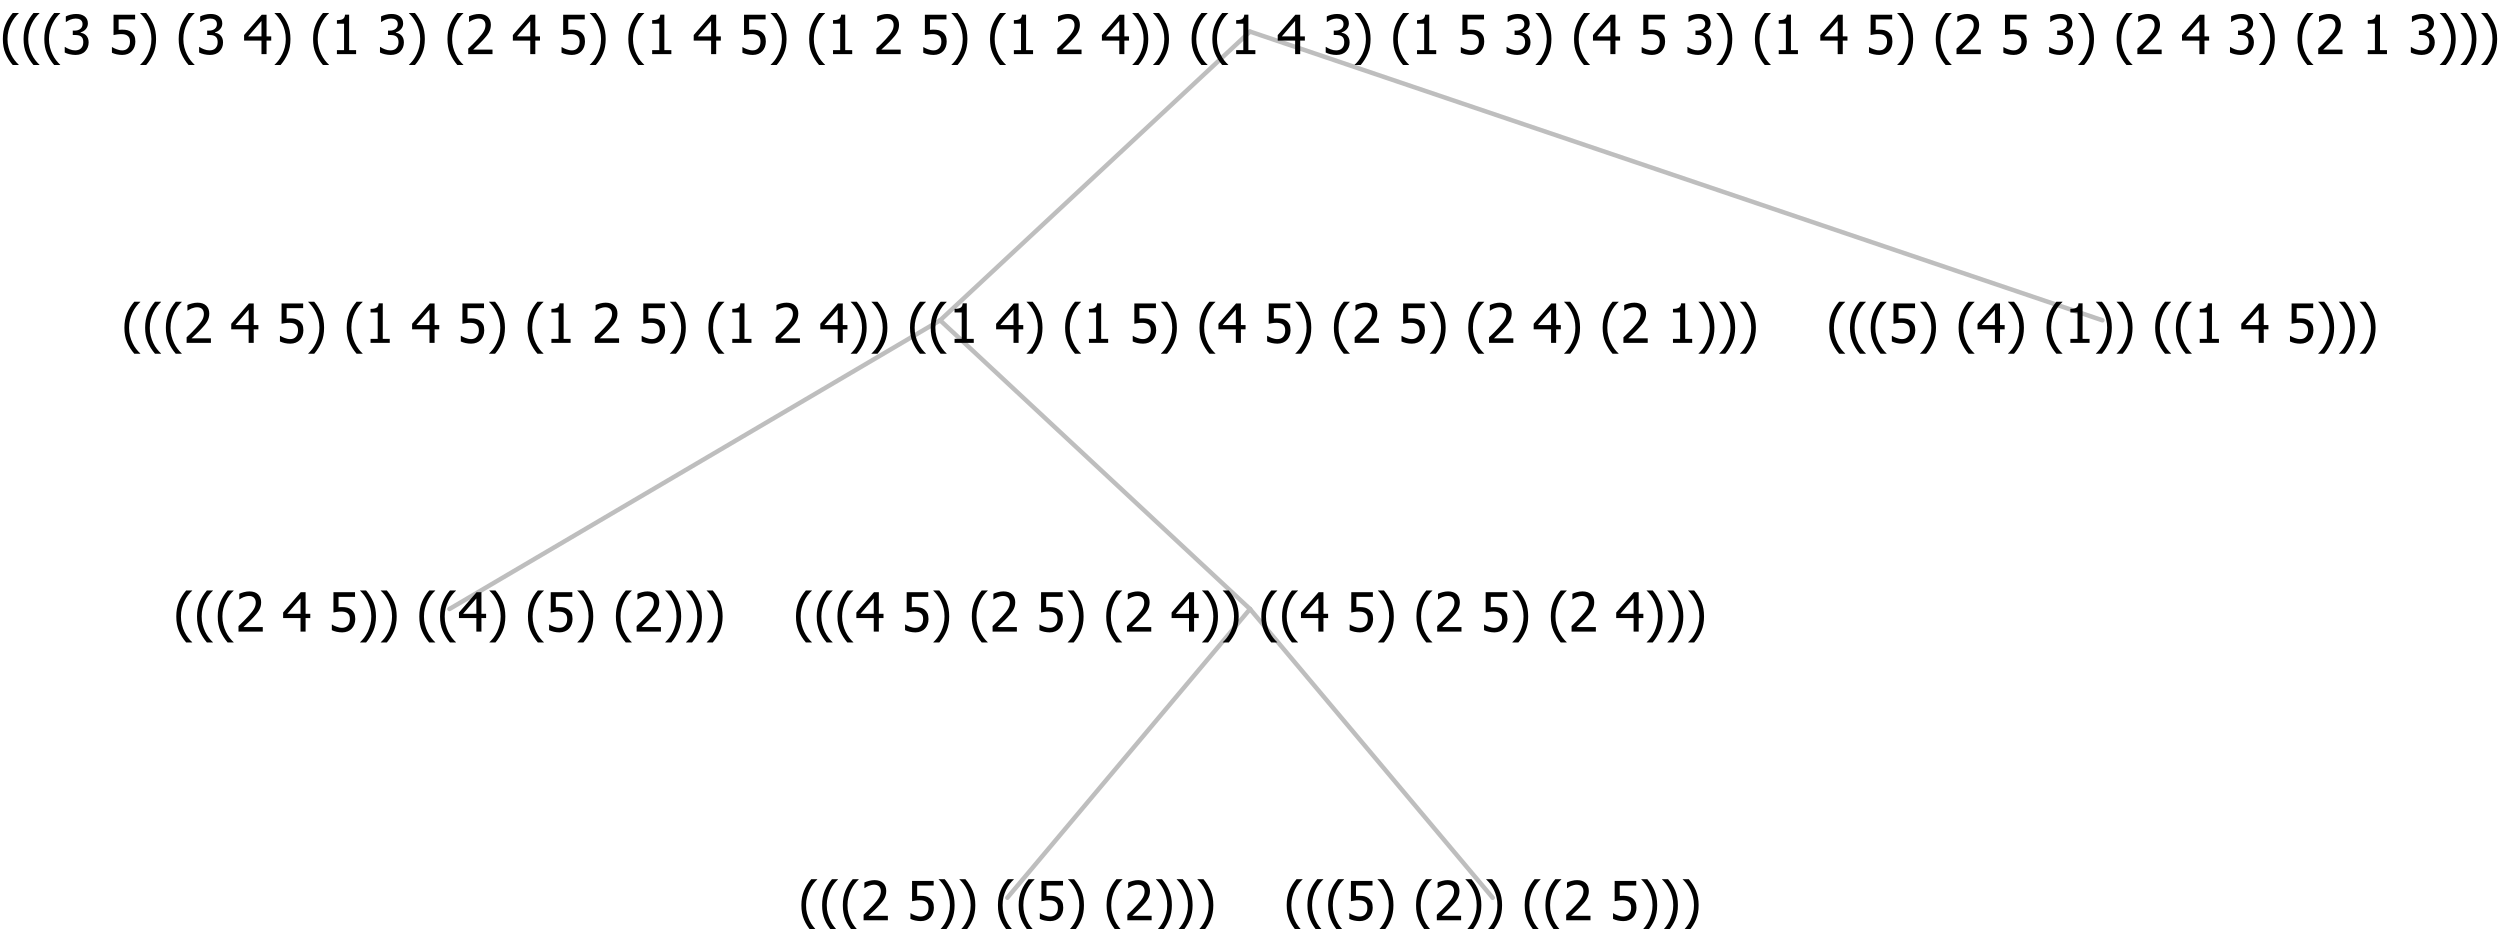 <?xml version="1.0" encoding="UTF-8"?>
<svg xmlns="http://www.w3.org/2000/svg" xmlns:xlink="http://www.w3.org/1999/xlink" width="554.168" height="206" viewBox="0 0 554.168 206" version="1.1">
<defs>
<g>
<symbol overflow="visible" id="glyph0-0">
<path style="stroke:none;" d="M 1.5 0 L 1.5 -9 L 10.5 -9 L 10.5 0 Z M 2.25 -0.75 L 9.75 -0.75 L 9.75 -8.25 L 2.25 -8.25 Z "/>
</symbol>
<symbol overflow="visible" id="glyph0-1">
<path style="stroke:none;" d="M 4.16 2.414 L 2.82 2.414 C 2.133 1.605 1.598 0.75 1.215 -0.152 C 0.824 -1.055 0.633 -2.121 0.633 -3.352 C 0.633 -4.555 0.824 -5.613 1.211 -6.531 C 1.594 -7.445 2.129 -8.309 2.82 -9.117 L 4.16 -9.117 L 4.16 -9.059 C 3.844 -8.773 3.539 -8.441 3.254 -8.07 C 2.965 -7.695 2.699 -7.262 2.453 -6.766 C 2.215 -6.285 2.023 -5.758 1.883 -5.18 C 1.734 -4.602 1.664 -3.992 1.664 -3.352 C 1.664 -2.684 1.734 -2.07 1.879 -1.52 C 2.02 -0.961 2.211 -0.438 2.453 0.062 C 2.684 0.543 2.953 0.977 3.258 1.367 C 3.559 1.754 3.859 2.086 4.16 2.355 Z "/>
</symbol>
<symbol overflow="visible" id="glyph0-2">
<path style="stroke:none;" d="M 6.023 0 L 0.641 0 L 0.641 -1.227 C 1.023 -1.586 1.391 -1.938 1.734 -2.277 C 2.078 -2.609 2.414 -2.961 2.742 -3.328 C 3.406 -4.055 3.859 -4.637 4.102 -5.082 C 4.344 -5.52 4.465 -5.977 4.465 -6.445 C 4.465 -6.688 4.426 -6.898 4.348 -7.082 C 4.27 -7.266 4.164 -7.418 4.039 -7.539 C 3.898 -7.656 3.742 -7.746 3.562 -7.805 C 3.383 -7.859 3.184 -7.887 2.969 -7.891 C 2.762 -7.887 2.551 -7.859 2.34 -7.812 C 2.125 -7.758 1.922 -7.695 1.727 -7.617 C 1.562 -7.547 1.406 -7.465 1.254 -7.375 C 1.098 -7.277 0.973 -7.199 0.883 -7.137 L 0.82 -7.137 L 0.82 -8.379 C 1.062 -8.5 1.398 -8.617 1.828 -8.734 C 2.258 -8.848 2.668 -8.906 3.059 -8.906 C 3.871 -8.906 4.508 -8.688 4.969 -8.258 C 5.43 -7.82 5.66 -7.238 5.66 -6.504 C 5.66 -6.16 5.617 -5.844 5.539 -5.559 C 5.457 -5.266 5.348 -5 5.211 -4.758 C 5.062 -4.5 4.891 -4.246 4.688 -4 C 4.484 -3.746 4.27 -3.5 4.043 -3.266 C 3.676 -2.859 3.266 -2.445 2.816 -2.02 C 2.363 -1.586 2.004 -1.246 1.734 -1 L 6.023 -1 Z "/>
</symbol>
<symbol overflow="visible" id="glyph0-3">
<path style="stroke:none;" d=""/>
</symbol>
<symbol overflow="visible" id="glyph0-4">
<path style="stroke:none;" d="M 6.25 -3 L 5.215 -3 L 5.215 0 L 4.09 0 L 4.09 -3 L 0.234 -3 L 0.234 -4.23 L 4.137 -8.727 L 5.215 -8.727 L 5.215 -3.938 L 6.25 -3.938 Z M 4.09 -3.938 L 4.09 -7.348 L 1.148 -3.938 Z "/>
</symbol>
<symbol overflow="visible" id="glyph0-5">
<path style="stroke:none;" d="M 5.922 -2.777 C 5.918 -2.355 5.852 -1.965 5.719 -1.605 C 5.586 -1.246 5.398 -0.934 5.156 -0.672 C 4.91 -0.402 4.602 -0.195 4.238 -0.047 C 3.871 0.102 3.465 0.176 3.012 0.18 C 2.59 0.176 2.176 0.129 1.777 0.043 C 1.371 -0.051 1.023 -0.168 0.727 -0.316 L 0.727 -1.555 L 0.809 -1.555 C 0.898 -1.484 1.027 -1.41 1.195 -1.328 C 1.359 -1.242 1.543 -1.164 1.75 -1.09 C 1.98 -1.008 2.191 -0.941 2.383 -0.898 C 2.574 -0.852 2.789 -0.832 3.031 -0.832 C 3.262 -0.832 3.492 -0.871 3.715 -0.957 C 3.934 -1.039 4.125 -1.176 4.289 -1.367 C 4.434 -1.535 4.543 -1.738 4.621 -1.969 C 4.695 -2.195 4.734 -2.465 4.734 -2.781 C 4.734 -3.09 4.691 -3.344 4.609 -3.543 C 4.523 -3.742 4.402 -3.906 4.242 -4.039 C 4.074 -4.18 3.867 -4.285 3.625 -4.348 C 3.379 -4.41 3.105 -4.441 2.805 -4.441 C 2.488 -4.441 2.172 -4.414 1.852 -4.367 C 1.531 -4.316 1.273 -4.273 1.086 -4.23 L 1.086 -8.727 L 5.871 -8.727 L 5.871 -7.699 L 2.215 -7.699 L 2.215 -5.379 C 2.355 -5.395 2.492 -5.406 2.629 -5.414 C 2.766 -5.422 2.891 -5.426 3.008 -5.426 C 3.445 -5.426 3.824 -5.387 4.137 -5.312 C 4.445 -5.238 4.742 -5.094 5.027 -4.883 C 5.316 -4.66 5.535 -4.387 5.691 -4.062 C 5.84 -3.73 5.918 -3.305 5.922 -2.777 Z "/>
</symbol>
<symbol overflow="visible" id="glyph0-6">
<path style="stroke:none;" d="M 3.961 -3.352 C 3.961 -2.141 3.766 -1.078 3.379 -0.168 C 2.992 0.746 2.457 1.605 1.773 2.414 L 0.434 2.414 L 0.434 2.355 C 0.73 2.086 1.031 1.754 1.34 1.363 C 1.641 0.969 1.906 0.535 2.141 0.062 C 2.375 -0.441 2.566 -0.969 2.715 -1.531 C 2.855 -2.09 2.93 -2.699 2.93 -3.352 C 2.93 -3.996 2.855 -4.605 2.711 -5.18 C 2.566 -5.75 2.375 -6.277 2.141 -6.766 C 1.898 -7.246 1.629 -7.684 1.328 -8.074 C 1.027 -8.461 0.73 -8.789 0.434 -9.059 L 0.434 -9.117 L 1.773 -9.117 C 2.453 -8.309 2.988 -7.449 3.379 -6.539 C 3.766 -5.625 3.961 -4.562 3.961 -3.352 Z "/>
</symbol>
<symbol overflow="visible" id="glyph0-7">
<path style="stroke:none;" d="M 5.578 0 L 1.324 0 L 1.324 -0.891 L 2.906 -0.891 L 2.906 -6.738 L 1.324 -6.738 L 1.324 -7.535 C 1.918 -7.535 2.355 -7.617 2.645 -7.789 C 2.926 -7.957 3.086 -8.281 3.125 -8.754 L 4.031 -8.754 L 4.031 -0.891 L 5.578 -0.891 Z "/>
</symbol>
<symbol overflow="visible" id="glyph0-8">
<path style="stroke:none;" d="M 2.992 -7.891 C 2.781 -7.887 2.57 -7.863 2.363 -7.816 C 2.148 -7.766 1.941 -7.699 1.742 -7.617 C 1.551 -7.539 1.387 -7.457 1.25 -7.371 C 1.109 -7.285 0.988 -7.203 0.879 -7.133 L 0.809 -7.133 L 0.809 -8.367 C 1.059 -8.5 1.402 -8.621 1.84 -8.738 C 2.277 -8.848 2.691 -8.906 3.086 -8.906 C 3.48 -8.906 3.824 -8.863 4.121 -8.785 C 4.41 -8.699 4.68 -8.578 4.922 -8.414 C 5.18 -8.227 5.371 -8 5.504 -7.734 C 5.633 -7.469 5.699 -7.156 5.703 -6.805 C 5.699 -6.32 5.543 -5.898 5.227 -5.535 C 4.906 -5.172 4.527 -4.941 4.09 -4.844 L 4.09 -4.766 C 4.273 -4.727 4.469 -4.668 4.68 -4.582 C 4.887 -4.496 5.082 -4.367 5.262 -4.203 C 5.441 -4.031 5.586 -3.816 5.699 -3.551 C 5.812 -3.285 5.871 -2.965 5.871 -2.59 C 5.871 -2.195 5.801 -1.832 5.668 -1.504 C 5.531 -1.172 5.344 -0.879 5.098 -0.625 C 4.844 -0.355 4.535 -0.156 4.18 -0.023 C 3.816 0.109 3.41 0.176 2.953 0.18 C 2.516 0.176 2.082 0.125 1.652 0.023 C 1.223 -0.078 0.859 -0.203 0.57 -0.359 L 0.57 -1.594 L 0.648 -1.594 C 0.895 -1.414 1.227 -1.242 1.641 -1.078 C 2.055 -0.914 2.469 -0.832 2.883 -0.832 C 3.121 -0.832 3.359 -0.867 3.602 -0.945 C 3.84 -1.02 4.039 -1.145 4.203 -1.32 C 4.355 -1.488 4.477 -1.68 4.559 -1.887 C 4.637 -2.09 4.676 -2.352 4.68 -2.672 C 4.676 -2.988 4.629 -3.246 4.543 -3.453 C 4.449 -3.652 4.324 -3.812 4.16 -3.93 C 3.996 -4.047 3.801 -4.129 3.578 -4.176 C 3.352 -4.219 3.109 -4.242 2.848 -4.242 L 2.352 -4.242 L 2.352 -5.215 L 2.734 -5.215 C 3.262 -5.215 3.691 -5.34 4.02 -5.59 C 4.348 -5.84 4.512 -6.203 4.516 -6.68 C 4.512 -6.898 4.469 -7.086 4.387 -7.246 C 4.297 -7.402 4.188 -7.527 4.062 -7.625 C 3.906 -7.719 3.742 -7.789 3.566 -7.832 C 3.383 -7.867 3.191 -7.887 2.992 -7.891 Z "/>
</symbol>
</g>
</defs>
<g id="surface2413848">
<path style="fill:none;stroke-width:1;stroke-linecap:round;stroke-linejoin:round;stroke:rgb(74.51%,74.51%,74.51%);stroke-opacity:1;stroke-miterlimit:10;" d="M 277.086 7 L 466.039 71 "/>
<path style="fill:none;stroke-width:1;stroke-linecap:round;stroke-linejoin:round;stroke:rgb(74.51%,74.51%,74.51%);stroke-opacity:1;stroke-miterlimit:10;" d="M 277.086 7 L 208.398 71 "/>
<path style="fill:none;stroke-width:1;stroke-linecap:round;stroke-linejoin:round;stroke:rgb(74.51%,74.51%,74.51%);stroke-opacity:1;stroke-miterlimit:10;" d="M 208.398 71 L 277.086 135 "/>
<path style="fill:none;stroke-width:1;stroke-linecap:round;stroke-linejoin:round;stroke:rgb(74.51%,74.51%,74.51%);stroke-opacity:1;stroke-miterlimit:10;" d="M 208.398 71 L 99.625 135 "/>
<g style="fill:rgb(0%,0%,0%);fill-opacity:1;">
  <use xlink:href="#glyph0-1" x="38.445" y="140"/>
  <use xlink:href="#glyph0-1" x="43.039" y="140"/>
  <use xlink:href="#glyph0-1" x="47.633" y="140"/>
  <use xlink:href="#glyph0-2" x="52.227" y="140"/>
  <use xlink:href="#glyph0-3" x="58.777" y="140"/>
  <use xlink:href="#glyph0-4" x="62.527" y="140"/>
  <use xlink:href="#glyph0-3" x="69.078" y="140"/>
  <use xlink:href="#glyph0-5" x="72.828" y="140"/>
  <use xlink:href="#glyph0-6" x="79.379" y="140"/>
  <use xlink:href="#glyph0-6" x="83.973" y="140"/>
  <use xlink:href="#glyph0-3" x="88.566" y="140"/>
  <use xlink:href="#glyph0-1" x="92.316" y="140"/>
  <use xlink:href="#glyph0-1" x="96.91" y="140"/>
  <use xlink:href="#glyph0-4" x="101.504" y="140"/>
  <use xlink:href="#glyph0-6" x="108.055" y="140"/>
  <use xlink:href="#glyph0-3" x="112.648" y="140"/>
  <use xlink:href="#glyph0-1" x="116.398" y="140"/>
  <use xlink:href="#glyph0-5" x="120.992" y="140"/>
  <use xlink:href="#glyph0-6" x="127.543" y="140"/>
  <use xlink:href="#glyph0-3" x="132.137" y="140"/>
  <use xlink:href="#glyph0-1" x="135.887" y="140"/>
  <use xlink:href="#glyph0-2" x="140.48" y="140"/>
  <use xlink:href="#glyph0-6" x="147.031" y="140"/>
  <use xlink:href="#glyph0-6" x="151.625" y="140"/>
  <use xlink:href="#glyph0-6" x="156.219" y="140"/>
</g>
<path style="fill:none;stroke-width:1;stroke-linecap:round;stroke-linejoin:round;stroke:rgb(74.51%,74.51%,74.51%);stroke-opacity:1;stroke-miterlimit:10;" d="M 277.086 135 L 330.875 199 "/>
<path style="fill:none;stroke-width:1;stroke-linecap:round;stroke-linejoin:round;stroke:rgb(74.51%,74.51%,74.51%);stroke-opacity:1;stroke-miterlimit:10;" d="M 277.086 135 L 223.297 199 "/>
<g style="fill:rgb(0%,0%,0%);fill-opacity:1;">
  <use xlink:href="#glyph0-1" x="177.008" y="204"/>
  <use xlink:href="#glyph0-1" x="181.602" y="204"/>
  <use xlink:href="#glyph0-1" x="186.195" y="204"/>
  <use xlink:href="#glyph0-2" x="190.789" y="204"/>
  <use xlink:href="#glyph0-3" x="197.34" y="204"/>
  <use xlink:href="#glyph0-5" x="201.09" y="204"/>
  <use xlink:href="#glyph0-6" x="207.641" y="204"/>
  <use xlink:href="#glyph0-6" x="212.234" y="204"/>
  <use xlink:href="#glyph0-3" x="216.828" y="204"/>
  <use xlink:href="#glyph0-1" x="220.578" y="204"/>
  <use xlink:href="#glyph0-1" x="225.172" y="204"/>
  <use xlink:href="#glyph0-5" x="229.766" y="204"/>
  <use xlink:href="#glyph0-6" x="236.316" y="204"/>
  <use xlink:href="#glyph0-3" x="240.91" y="204"/>
  <use xlink:href="#glyph0-1" x="244.66" y="204"/>
  <use xlink:href="#glyph0-2" x="249.254" y="204"/>
  <use xlink:href="#glyph0-6" x="255.805" y="204"/>
  <use xlink:href="#glyph0-6" x="260.398" y="204"/>
  <use xlink:href="#glyph0-6" x="264.992" y="204"/>
</g>
<g style="fill:rgb(0%,0%,0%);fill-opacity:1;">
  <use xlink:href="#glyph0-1" x="284.586" y="204"/>
  <use xlink:href="#glyph0-1" x="289.18" y="204"/>
  <use xlink:href="#glyph0-1" x="293.773" y="204"/>
  <use xlink:href="#glyph0-5" x="298.367" y="204"/>
  <use xlink:href="#glyph0-6" x="304.918" y="204"/>
  <use xlink:href="#glyph0-3" x="309.512" y="204"/>
  <use xlink:href="#glyph0-1" x="313.262" y="204"/>
  <use xlink:href="#glyph0-2" x="317.855" y="204"/>
  <use xlink:href="#glyph0-6" x="324.406" y="204"/>
  <use xlink:href="#glyph0-6" x="329" y="204"/>
  <use xlink:href="#glyph0-3" x="333.594" y="204"/>
  <use xlink:href="#glyph0-1" x="337.344" y="204"/>
  <use xlink:href="#glyph0-1" x="341.938" y="204"/>
  <use xlink:href="#glyph0-2" x="346.531" y="204"/>
  <use xlink:href="#glyph0-3" x="353.082" y="204"/>
  <use xlink:href="#glyph0-5" x="356.832" y="204"/>
  <use xlink:href="#glyph0-6" x="363.383" y="204"/>
  <use xlink:href="#glyph0-6" x="367.977" y="204"/>
  <use xlink:href="#glyph0-6" x="372.57" y="204"/>
</g>
<g style="fill:rgb(0%,0%,0%);fill-opacity:1;">
  <use xlink:href="#glyph0-1" x="175.812" y="140"/>
  <use xlink:href="#glyph0-1" x="180.406" y="140"/>
  <use xlink:href="#glyph0-1" x="185" y="140"/>
  <use xlink:href="#glyph0-4" x="189.594" y="140"/>
  <use xlink:href="#glyph0-3" x="196.145" y="140"/>
  <use xlink:href="#glyph0-5" x="199.895" y="140"/>
  <use xlink:href="#glyph0-6" x="206.445" y="140"/>
  <use xlink:href="#glyph0-3" x="211.039" y="140"/>
  <use xlink:href="#glyph0-1" x="214.789" y="140"/>
  <use xlink:href="#glyph0-2" x="219.383" y="140"/>
  <use xlink:href="#glyph0-3" x="225.934" y="140"/>
  <use xlink:href="#glyph0-5" x="229.684" y="140"/>
  <use xlink:href="#glyph0-6" x="236.234" y="140"/>
  <use xlink:href="#glyph0-3" x="240.828" y="140"/>
  <use xlink:href="#glyph0-1" x="244.578" y="140"/>
  <use xlink:href="#glyph0-2" x="249.172" y="140"/>
  <use xlink:href="#glyph0-3" x="255.723" y="140"/>
  <use xlink:href="#glyph0-4" x="259.473" y="140"/>
  <use xlink:href="#glyph0-6" x="266.023" y="140"/>
  <use xlink:href="#glyph0-6" x="270.617" y="140"/>
  <use xlink:href="#glyph0-3" x="275.211" y="140"/>
  <use xlink:href="#glyph0-1" x="278.961" y="140"/>
  <use xlink:href="#glyph0-1" x="283.555" y="140"/>
  <use xlink:href="#glyph0-4" x="288.148" y="140"/>
  <use xlink:href="#glyph0-3" x="294.699" y="140"/>
  <use xlink:href="#glyph0-5" x="298.449" y="140"/>
  <use xlink:href="#glyph0-6" x="305" y="140"/>
  <use xlink:href="#glyph0-3" x="309.594" y="140"/>
  <use xlink:href="#glyph0-1" x="313.344" y="140"/>
  <use xlink:href="#glyph0-2" x="317.938" y="140"/>
  <use xlink:href="#glyph0-3" x="324.488" y="140"/>
  <use xlink:href="#glyph0-5" x="328.238" y="140"/>
  <use xlink:href="#glyph0-6" x="334.789" y="140"/>
  <use xlink:href="#glyph0-3" x="339.383" y="140"/>
  <use xlink:href="#glyph0-1" x="343.133" y="140"/>
  <use xlink:href="#glyph0-2" x="347.727" y="140"/>
  <use xlink:href="#glyph0-3" x="354.277" y="140"/>
  <use xlink:href="#glyph0-4" x="358.027" y="140"/>
  <use xlink:href="#glyph0-6" x="364.578" y="140"/>
  <use xlink:href="#glyph0-6" x="369.172" y="140"/>
  <use xlink:href="#glyph0-6" x="373.766" y="140"/>
</g>
<g style="fill:rgb(0%,0%,0%);fill-opacity:1;">
  <use xlink:href="#glyph0-1" x="26.945" y="76"/>
  <use xlink:href="#glyph0-1" x="31.539" y="76"/>
  <use xlink:href="#glyph0-1" x="36.133" y="76"/>
  <use xlink:href="#glyph0-2" x="40.727" y="76"/>
  <use xlink:href="#glyph0-3" x="47.277" y="76"/>
  <use xlink:href="#glyph0-4" x="51.027" y="76"/>
  <use xlink:href="#glyph0-3" x="57.578" y="76"/>
  <use xlink:href="#glyph0-5" x="61.328" y="76"/>
  <use xlink:href="#glyph0-6" x="67.879" y="76"/>
  <use xlink:href="#glyph0-3" x="72.473" y="76"/>
  <use xlink:href="#glyph0-1" x="76.223" y="76"/>
  <use xlink:href="#glyph0-7" x="80.816" y="76"/>
  <use xlink:href="#glyph0-3" x="87.367" y="76"/>
  <use xlink:href="#glyph0-4" x="91.117" y="76"/>
  <use xlink:href="#glyph0-3" x="97.668" y="76"/>
  <use xlink:href="#glyph0-5" x="101.418" y="76"/>
  <use xlink:href="#glyph0-6" x="107.969" y="76"/>
  <use xlink:href="#glyph0-3" x="112.562" y="76"/>
  <use xlink:href="#glyph0-1" x="116.312" y="76"/>
  <use xlink:href="#glyph0-7" x="120.906" y="76"/>
  <use xlink:href="#glyph0-3" x="127.457" y="76"/>
  <use xlink:href="#glyph0-2" x="131.207" y="76"/>
  <use xlink:href="#glyph0-3" x="137.758" y="76"/>
  <use xlink:href="#glyph0-5" x="141.508" y="76"/>
  <use xlink:href="#glyph0-6" x="148.059" y="76"/>
  <use xlink:href="#glyph0-3" x="152.652" y="76"/>
  <use xlink:href="#glyph0-1" x="156.402" y="76"/>
  <use xlink:href="#glyph0-7" x="160.996" y="76"/>
  <use xlink:href="#glyph0-3" x="167.547" y="76"/>
  <use xlink:href="#glyph0-2" x="171.297" y="76"/>
  <use xlink:href="#glyph0-3" x="177.848" y="76"/>
  <use xlink:href="#glyph0-4" x="181.598" y="76"/>
  <use xlink:href="#glyph0-6" x="188.148" y="76"/>
  <use xlink:href="#glyph0-6" x="192.742" y="76"/>
  <use xlink:href="#glyph0-3" x="197.336" y="76"/>
  <use xlink:href="#glyph0-1" x="201.086" y="76"/>
  <use xlink:href="#glyph0-1" x="205.68" y="76"/>
  <use xlink:href="#glyph0-7" x="210.273" y="76"/>
  <use xlink:href="#glyph0-3" x="216.824" y="76"/>
  <use xlink:href="#glyph0-4" x="220.574" y="76"/>
  <use xlink:href="#glyph0-6" x="227.125" y="76"/>
  <use xlink:href="#glyph0-3" x="231.719" y="76"/>
  <use xlink:href="#glyph0-1" x="235.469" y="76"/>
  <use xlink:href="#glyph0-7" x="240.062" y="76"/>
  <use xlink:href="#glyph0-3" x="246.613" y="76"/>
  <use xlink:href="#glyph0-5" x="250.363" y="76"/>
  <use xlink:href="#glyph0-6" x="256.914" y="76"/>
  <use xlink:href="#glyph0-3" x="261.508" y="76"/>
  <use xlink:href="#glyph0-1" x="265.258" y="76"/>
  <use xlink:href="#glyph0-4" x="269.852" y="76"/>
  <use xlink:href="#glyph0-3" x="276.402" y="76"/>
  <use xlink:href="#glyph0-5" x="280.152" y="76"/>
  <use xlink:href="#glyph0-6" x="286.703" y="76"/>
  <use xlink:href="#glyph0-3" x="291.297" y="76"/>
  <use xlink:href="#glyph0-1" x="295.047" y="76"/>
  <use xlink:href="#glyph0-2" x="299.641" y="76"/>
  <use xlink:href="#glyph0-3" x="306.191" y="76"/>
  <use xlink:href="#glyph0-5" x="309.941" y="76"/>
  <use xlink:href="#glyph0-6" x="316.492" y="76"/>
  <use xlink:href="#glyph0-3" x="321.086" y="76"/>
  <use xlink:href="#glyph0-1" x="324.836" y="76"/>
  <use xlink:href="#glyph0-2" x="329.43" y="76"/>
  <use xlink:href="#glyph0-3" x="335.98" y="76"/>
  <use xlink:href="#glyph0-4" x="339.73" y="76"/>
  <use xlink:href="#glyph0-6" x="346.281" y="76"/>
  <use xlink:href="#glyph0-3" x="350.875" y="76"/>
  <use xlink:href="#glyph0-1" x="354.625" y="76"/>
  <use xlink:href="#glyph0-2" x="359.219" y="76"/>
  <use xlink:href="#glyph0-3" x="365.77" y="76"/>
  <use xlink:href="#glyph0-7" x="369.52" y="76"/>
  <use xlink:href="#glyph0-6" x="376.07" y="76"/>
  <use xlink:href="#glyph0-6" x="380.664" y="76"/>
  <use xlink:href="#glyph0-6" x="385.258" y="76"/>
</g>
<g style="fill:rgb(0%,0%,0%);fill-opacity:1;">
  <use xlink:href="#glyph0-1" x="404.852" y="76"/>
  <use xlink:href="#glyph0-1" x="409.445" y="76"/>
  <use xlink:href="#glyph0-1" x="414.039" y="76"/>
  <use xlink:href="#glyph0-5" x="418.633" y="76"/>
  <use xlink:href="#glyph0-6" x="425.184" y="76"/>
  <use xlink:href="#glyph0-3" x="429.777" y="76"/>
  <use xlink:href="#glyph0-1" x="433.527" y="76"/>
  <use xlink:href="#glyph0-4" x="438.121" y="76"/>
  <use xlink:href="#glyph0-6" x="444.672" y="76"/>
  <use xlink:href="#glyph0-3" x="449.266" y="76"/>
  <use xlink:href="#glyph0-1" x="453.016" y="76"/>
  <use xlink:href="#glyph0-7" x="457.609" y="76"/>
  <use xlink:href="#glyph0-6" x="464.16" y="76"/>
  <use xlink:href="#glyph0-6" x="468.754" y="76"/>
  <use xlink:href="#glyph0-3" x="473.348" y="76"/>
  <use xlink:href="#glyph0-1" x="477.098" y="76"/>
  <use xlink:href="#glyph0-1" x="481.691" y="76"/>
  <use xlink:href="#glyph0-7" x="486.285" y="76"/>
  <use xlink:href="#glyph0-3" x="492.836" y="76"/>
  <use xlink:href="#glyph0-4" x="496.586" y="76"/>
  <use xlink:href="#glyph0-3" x="503.137" y="76"/>
  <use xlink:href="#glyph0-5" x="506.887" y="76"/>
  <use xlink:href="#glyph0-6" x="513.438" y="76"/>
  <use xlink:href="#glyph0-6" x="518.031" y="76"/>
  <use xlink:href="#glyph0-6" x="522.625" y="76"/>
</g>
<g style="fill:rgb(0%,0%,0%);fill-opacity:1;">
  <use xlink:href="#glyph0-1" x="0" y="12"/>
  <use xlink:href="#glyph0-1" x="4.594" y="12"/>
  <use xlink:href="#glyph0-1" x="9.188" y="12"/>
  <use xlink:href="#glyph0-8" x="13.781" y="12"/>
  <use xlink:href="#glyph0-3" x="20.332" y="12"/>
  <use xlink:href="#glyph0-5" x="24.082" y="12"/>
  <use xlink:href="#glyph0-6" x="30.633" y="12"/>
  <use xlink:href="#glyph0-3" x="35.227" y="12"/>
  <use xlink:href="#glyph0-1" x="38.977" y="12"/>
  <use xlink:href="#glyph0-8" x="43.57" y="12"/>
  <use xlink:href="#glyph0-3" x="50.121" y="12"/>
  <use xlink:href="#glyph0-4" x="53.871" y="12"/>
  <use xlink:href="#glyph0-6" x="60.422" y="12"/>
  <use xlink:href="#glyph0-3" x="65.016" y="12"/>
  <use xlink:href="#glyph0-1" x="68.766" y="12"/>
  <use xlink:href="#glyph0-7" x="73.359" y="12"/>
  <use xlink:href="#glyph0-3" x="79.91" y="12"/>
  <use xlink:href="#glyph0-8" x="83.66" y="12"/>
  <use xlink:href="#glyph0-6" x="90.211" y="12"/>
  <use xlink:href="#glyph0-3" x="94.805" y="12"/>
  <use xlink:href="#glyph0-1" x="98.555" y="12"/>
  <use xlink:href="#glyph0-2" x="103.148" y="12"/>
  <use xlink:href="#glyph0-3" x="109.699" y="12"/>
  <use xlink:href="#glyph0-4" x="113.449" y="12"/>
  <use xlink:href="#glyph0-3" x="120" y="12"/>
  <use xlink:href="#glyph0-5" x="123.75" y="12"/>
  <use xlink:href="#glyph0-6" x="130.301" y="12"/>
  <use xlink:href="#glyph0-3" x="134.895" y="12"/>
  <use xlink:href="#glyph0-1" x="138.645" y="12"/>
  <use xlink:href="#glyph0-7" x="143.238" y="12"/>
  <use xlink:href="#glyph0-3" x="149.789" y="12"/>
  <use xlink:href="#glyph0-4" x="153.539" y="12"/>
  <use xlink:href="#glyph0-3" x="160.09" y="12"/>
  <use xlink:href="#glyph0-5" x="163.84" y="12"/>
  <use xlink:href="#glyph0-6" x="170.391" y="12"/>
  <use xlink:href="#glyph0-3" x="174.984" y="12"/>
  <use xlink:href="#glyph0-1" x="178.734" y="12"/>
  <use xlink:href="#glyph0-7" x="183.328" y="12"/>
  <use xlink:href="#glyph0-3" x="189.879" y="12"/>
  <use xlink:href="#glyph0-2" x="193.629" y="12"/>
  <use xlink:href="#glyph0-3" x="200.18" y="12"/>
  <use xlink:href="#glyph0-5" x="203.93" y="12"/>
  <use xlink:href="#glyph0-6" x="210.48" y="12"/>
  <use xlink:href="#glyph0-3" x="215.074" y="12"/>
  <use xlink:href="#glyph0-1" x="218.824" y="12"/>
  <use xlink:href="#glyph0-7" x="223.418" y="12"/>
  <use xlink:href="#glyph0-3" x="229.969" y="12"/>
  <use xlink:href="#glyph0-2" x="233.719" y="12"/>
  <use xlink:href="#glyph0-3" x="240.27" y="12"/>
  <use xlink:href="#glyph0-4" x="244.02" y="12"/>
  <use xlink:href="#glyph0-6" x="250.57" y="12"/>
  <use xlink:href="#glyph0-6" x="255.164" y="12"/>
  <use xlink:href="#glyph0-3" x="259.758" y="12"/>
  <use xlink:href="#glyph0-1" x="263.508" y="12"/>
  <use xlink:href="#glyph0-1" x="268.102" y="12"/>
  <use xlink:href="#glyph0-7" x="272.695" y="12"/>
  <use xlink:href="#glyph0-3" x="279.246" y="12"/>
  <use xlink:href="#glyph0-4" x="282.996" y="12"/>
  <use xlink:href="#glyph0-3" x="289.547" y="12"/>
  <use xlink:href="#glyph0-8" x="293.297" y="12"/>
  <use xlink:href="#glyph0-6" x="299.848" y="12"/>
  <use xlink:href="#glyph0-3" x="304.441" y="12"/>
  <use xlink:href="#glyph0-1" x="308.191" y="12"/>
  <use xlink:href="#glyph0-7" x="312.785" y="12"/>
  <use xlink:href="#glyph0-3" x="319.336" y="12"/>
  <use xlink:href="#glyph0-5" x="323.086" y="12"/>
  <use xlink:href="#glyph0-3" x="329.637" y="12"/>
  <use xlink:href="#glyph0-8" x="333.387" y="12"/>
  <use xlink:href="#glyph0-6" x="339.938" y="12"/>
  <use xlink:href="#glyph0-3" x="344.531" y="12"/>
  <use xlink:href="#glyph0-1" x="348.281" y="12"/>
  <use xlink:href="#glyph0-4" x="352.875" y="12"/>
  <use xlink:href="#glyph0-3" x="359.426" y="12"/>
  <use xlink:href="#glyph0-5" x="363.176" y="12"/>
  <use xlink:href="#glyph0-3" x="369.727" y="12"/>
  <use xlink:href="#glyph0-8" x="373.477" y="12"/>
  <use xlink:href="#glyph0-6" x="380.027" y="12"/>
  <use xlink:href="#glyph0-3" x="384.621" y="12"/>
  <use xlink:href="#glyph0-1" x="388.371" y="12"/>
  <use xlink:href="#glyph0-7" x="392.965" y="12"/>
  <use xlink:href="#glyph0-3" x="399.516" y="12"/>
  <use xlink:href="#glyph0-4" x="403.266" y="12"/>
  <use xlink:href="#glyph0-3" x="409.816" y="12"/>
  <use xlink:href="#glyph0-5" x="413.566" y="12"/>
  <use xlink:href="#glyph0-6" x="420.117" y="12"/>
  <use xlink:href="#glyph0-3" x="424.711" y="12"/>
  <use xlink:href="#glyph0-1" x="428.461" y="12"/>
  <use xlink:href="#glyph0-2" x="433.055" y="12"/>
  <use xlink:href="#glyph0-3" x="439.605" y="12"/>
  <use xlink:href="#glyph0-5" x="443.355" y="12"/>
  <use xlink:href="#glyph0-3" x="449.906" y="12"/>
  <use xlink:href="#glyph0-8" x="453.656" y="12"/>
  <use xlink:href="#glyph0-6" x="460.207" y="12"/>
  <use xlink:href="#glyph0-3" x="464.801" y="12"/>
  <use xlink:href="#glyph0-1" x="468.551" y="12"/>
  <use xlink:href="#glyph0-2" x="473.145" y="12"/>
  <use xlink:href="#glyph0-3" x="479.695" y="12"/>
  <use xlink:href="#glyph0-4" x="483.445" y="12"/>
  <use xlink:href="#glyph0-3" x="489.996" y="12"/>
  <use xlink:href="#glyph0-8" x="493.746" y="12"/>
  <use xlink:href="#glyph0-6" x="500.297" y="12"/>
  <use xlink:href="#glyph0-3" x="504.891" y="12"/>
  <use xlink:href="#glyph0-1" x="508.641" y="12"/>
  <use xlink:href="#glyph0-2" x="513.234" y="12"/>
  <use xlink:href="#glyph0-3" x="519.785" y="12"/>
  <use xlink:href="#glyph0-7" x="523.535" y="12"/>
  <use xlink:href="#glyph0-3" x="530.086" y="12"/>
  <use xlink:href="#glyph0-8" x="533.836" y="12"/>
  <use xlink:href="#glyph0-6" x="540.387" y="12"/>
  <use xlink:href="#glyph0-6" x="544.98" y="12"/>
  <use xlink:href="#glyph0-6" x="549.574" y="12"/>
</g>
</g>
</svg>
